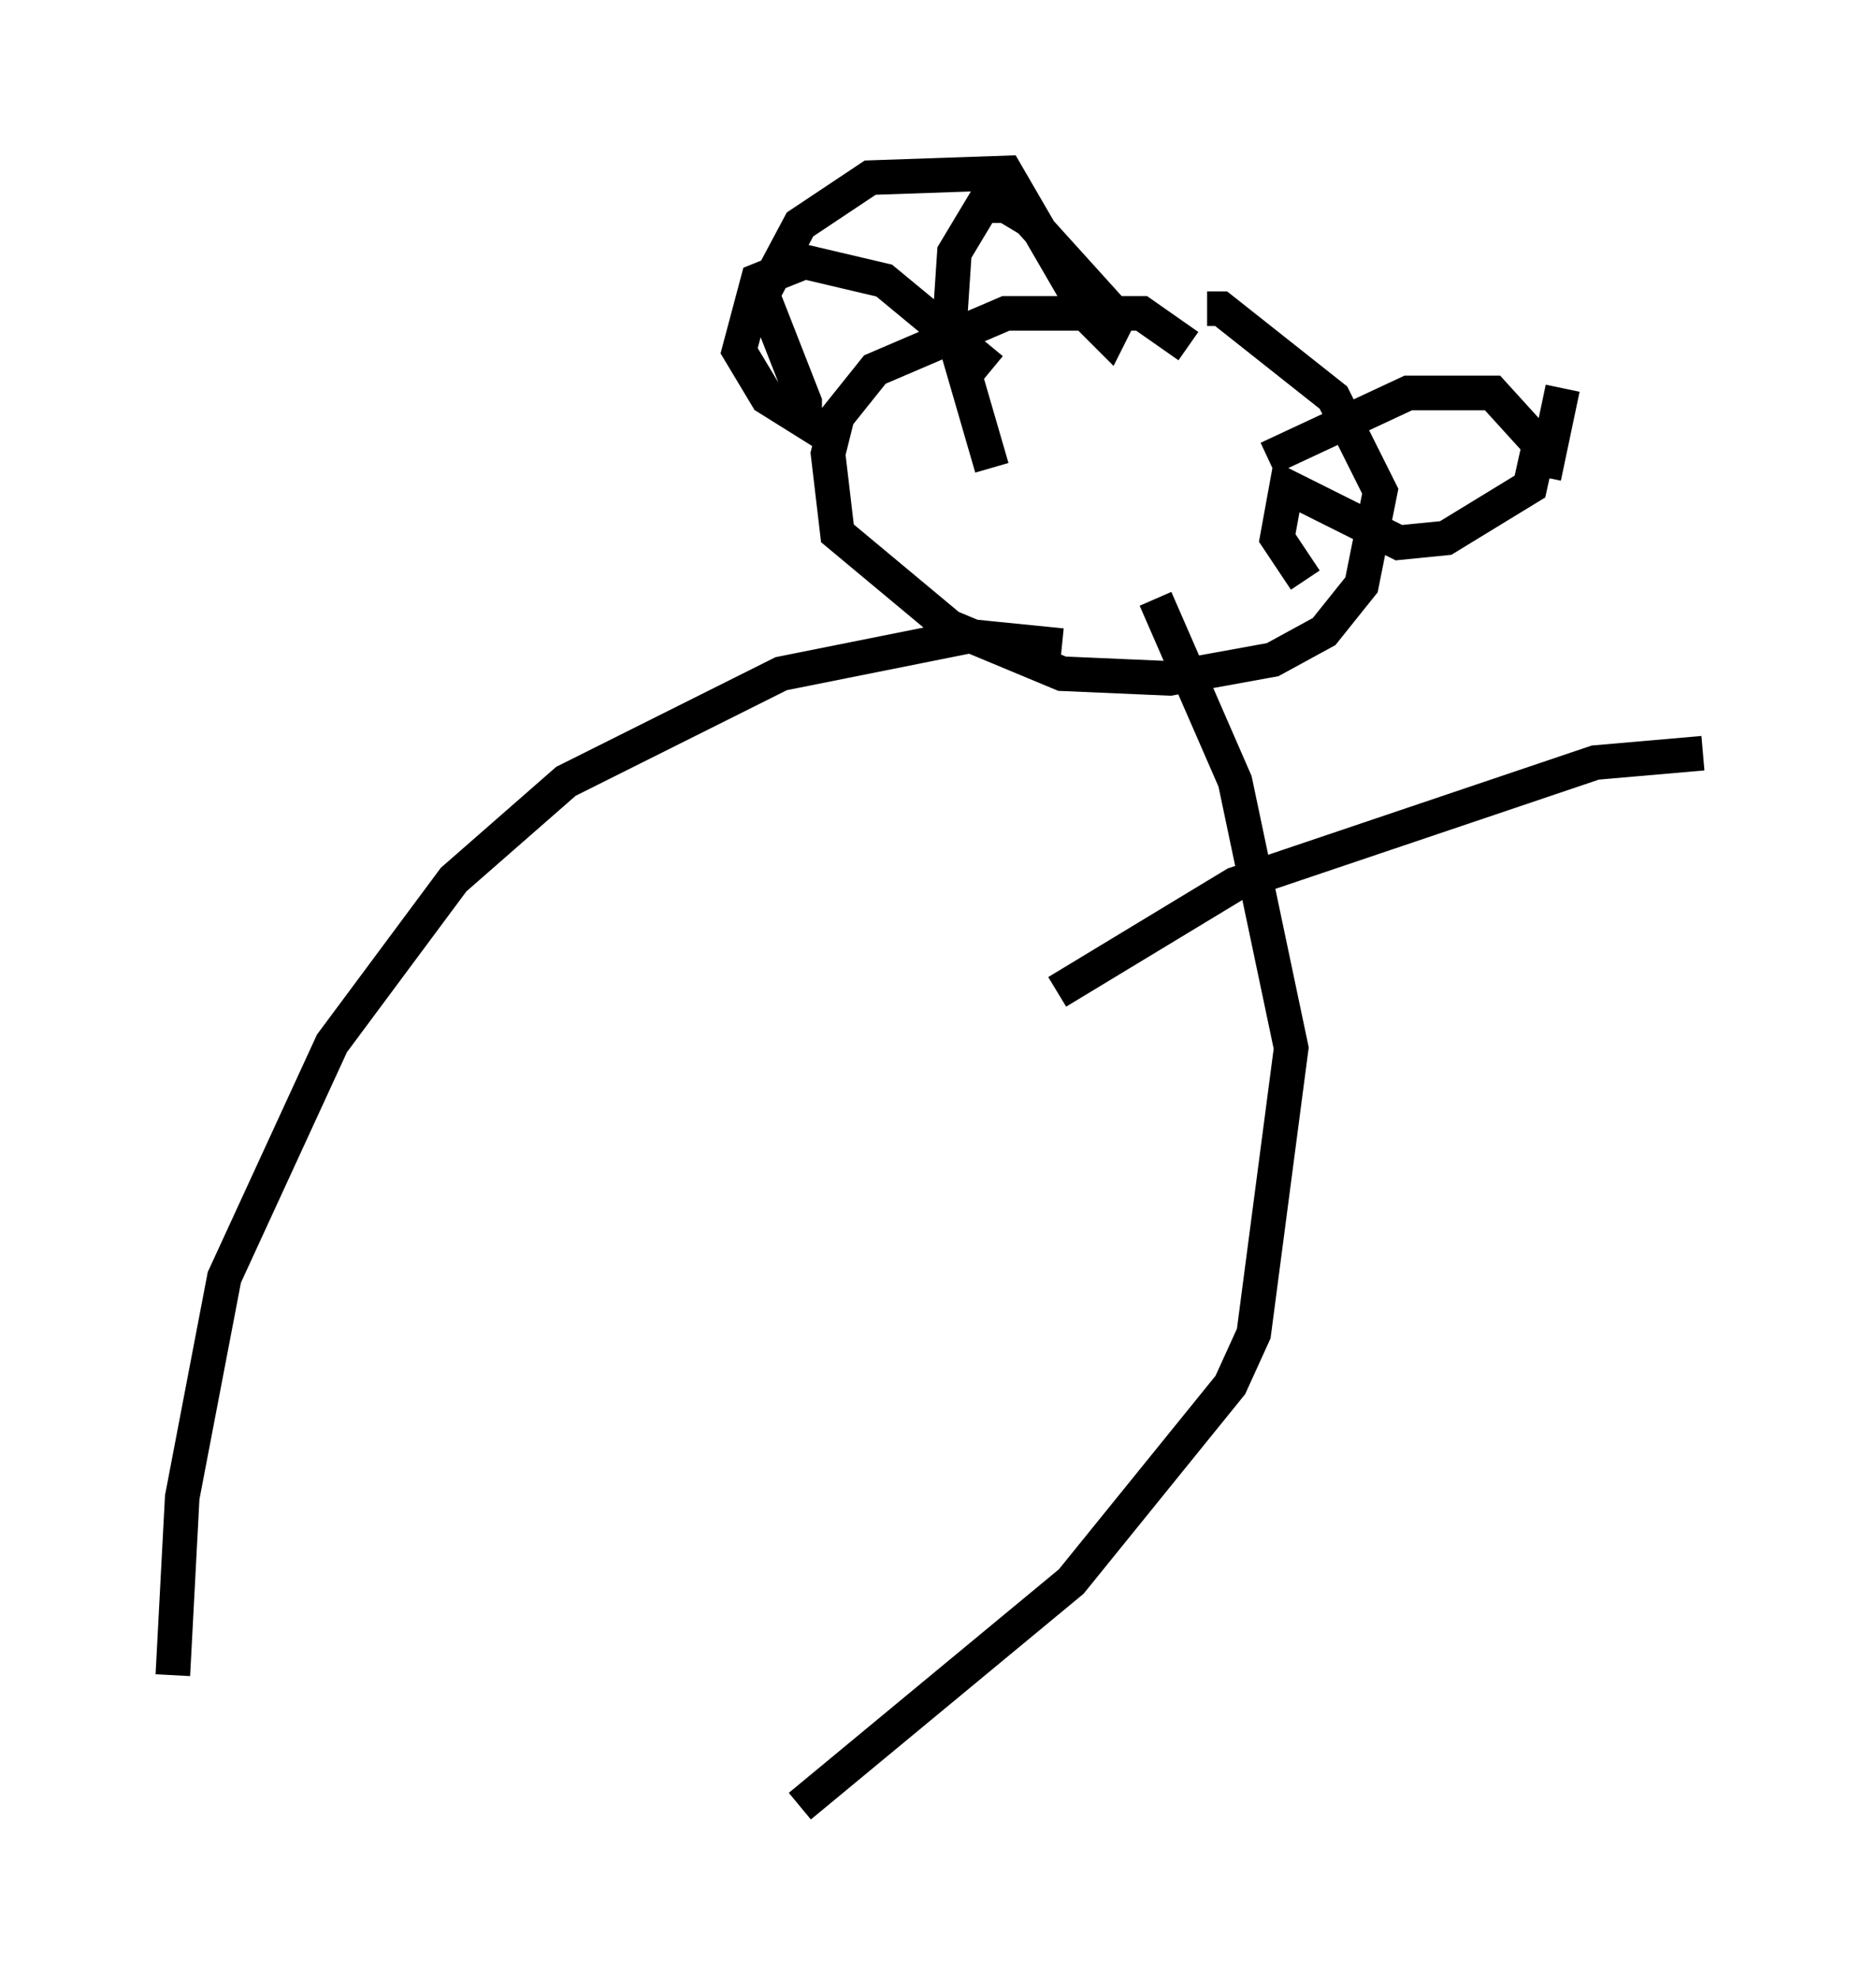 <?xml version="1.0" encoding="utf-8" ?>
<svg baseProfile="full" height="57.225" version="1.1" width="54.249" xmlns="http://www.w3.org/2000/svg" xmlns:ev="http://www.w3.org/2001/xml-events" xmlns:xlink="http://www.w3.org/1999/xlink"><defs /><rect fill="white" height="57.225" width="54.249" x="0" y="0" /><path d="M29.357, 12.036 m-0.677, -1.353 l-3.112, -2.571 -2.3, -0.541 l-1.353, 0.541 -0.541, 2.03 l0.812, 1.353 1.083, 0.677 l0.0, -0.541 -1.218, -3.112 l1.083, -2.03 2.03, -1.353 l3.924, -0.135 2.436, 4.195 l0.541, 0.541 0.271, -0.541 l-2.571, -2.842 -0.677, -0.406 l-0.677, 0.0 -0.812, 1.353 l-0.135, 2.03 1.218, 4.195 m5.683, -3.518 l-1.353, -0.947 -3.924, 0.0 l-3.789, 1.624 -1.083, 1.353 l-0.271, 1.083 0.271, 2.3 l3.248, 2.706 3.248, 1.353 l3.112, 0.135 2.977, -0.541 l1.488, -0.812 1.083, -1.353 l0.541, -2.706 -1.353, -2.706 l-3.248, -2.571 -0.406, 0.0 m1.759, 4.33 l4.059, -1.894 2.436, 0.0 l1.353, 1.488 -0.271, 1.218 l-2.436, 1.488 -1.353, 0.135 l-3.248, -1.624 -0.271, 1.488 l0.812, 1.218 m7.442, -5.548 l-0.541, 2.571 m-13.938, 4.871 l-2.706, -0.271 -5.413, 1.083 l-6.225, 3.112 -3.248, 2.842 l-3.518, 4.736 -3.112, 6.766 l-1.218, 6.36 -0.271, 5.142 m28.416, -31.123 l2.3, 5.277 1.624, 7.713 l-1.083, 8.254 -0.677, 1.488 l-4.601, 5.683 -7.848, 6.495 m7.442, -23.545 l5.142, -3.112 10.419, -3.518 l3.112, -0.271 " fill="none" stroke="black" stroke-width="1" /></svg>